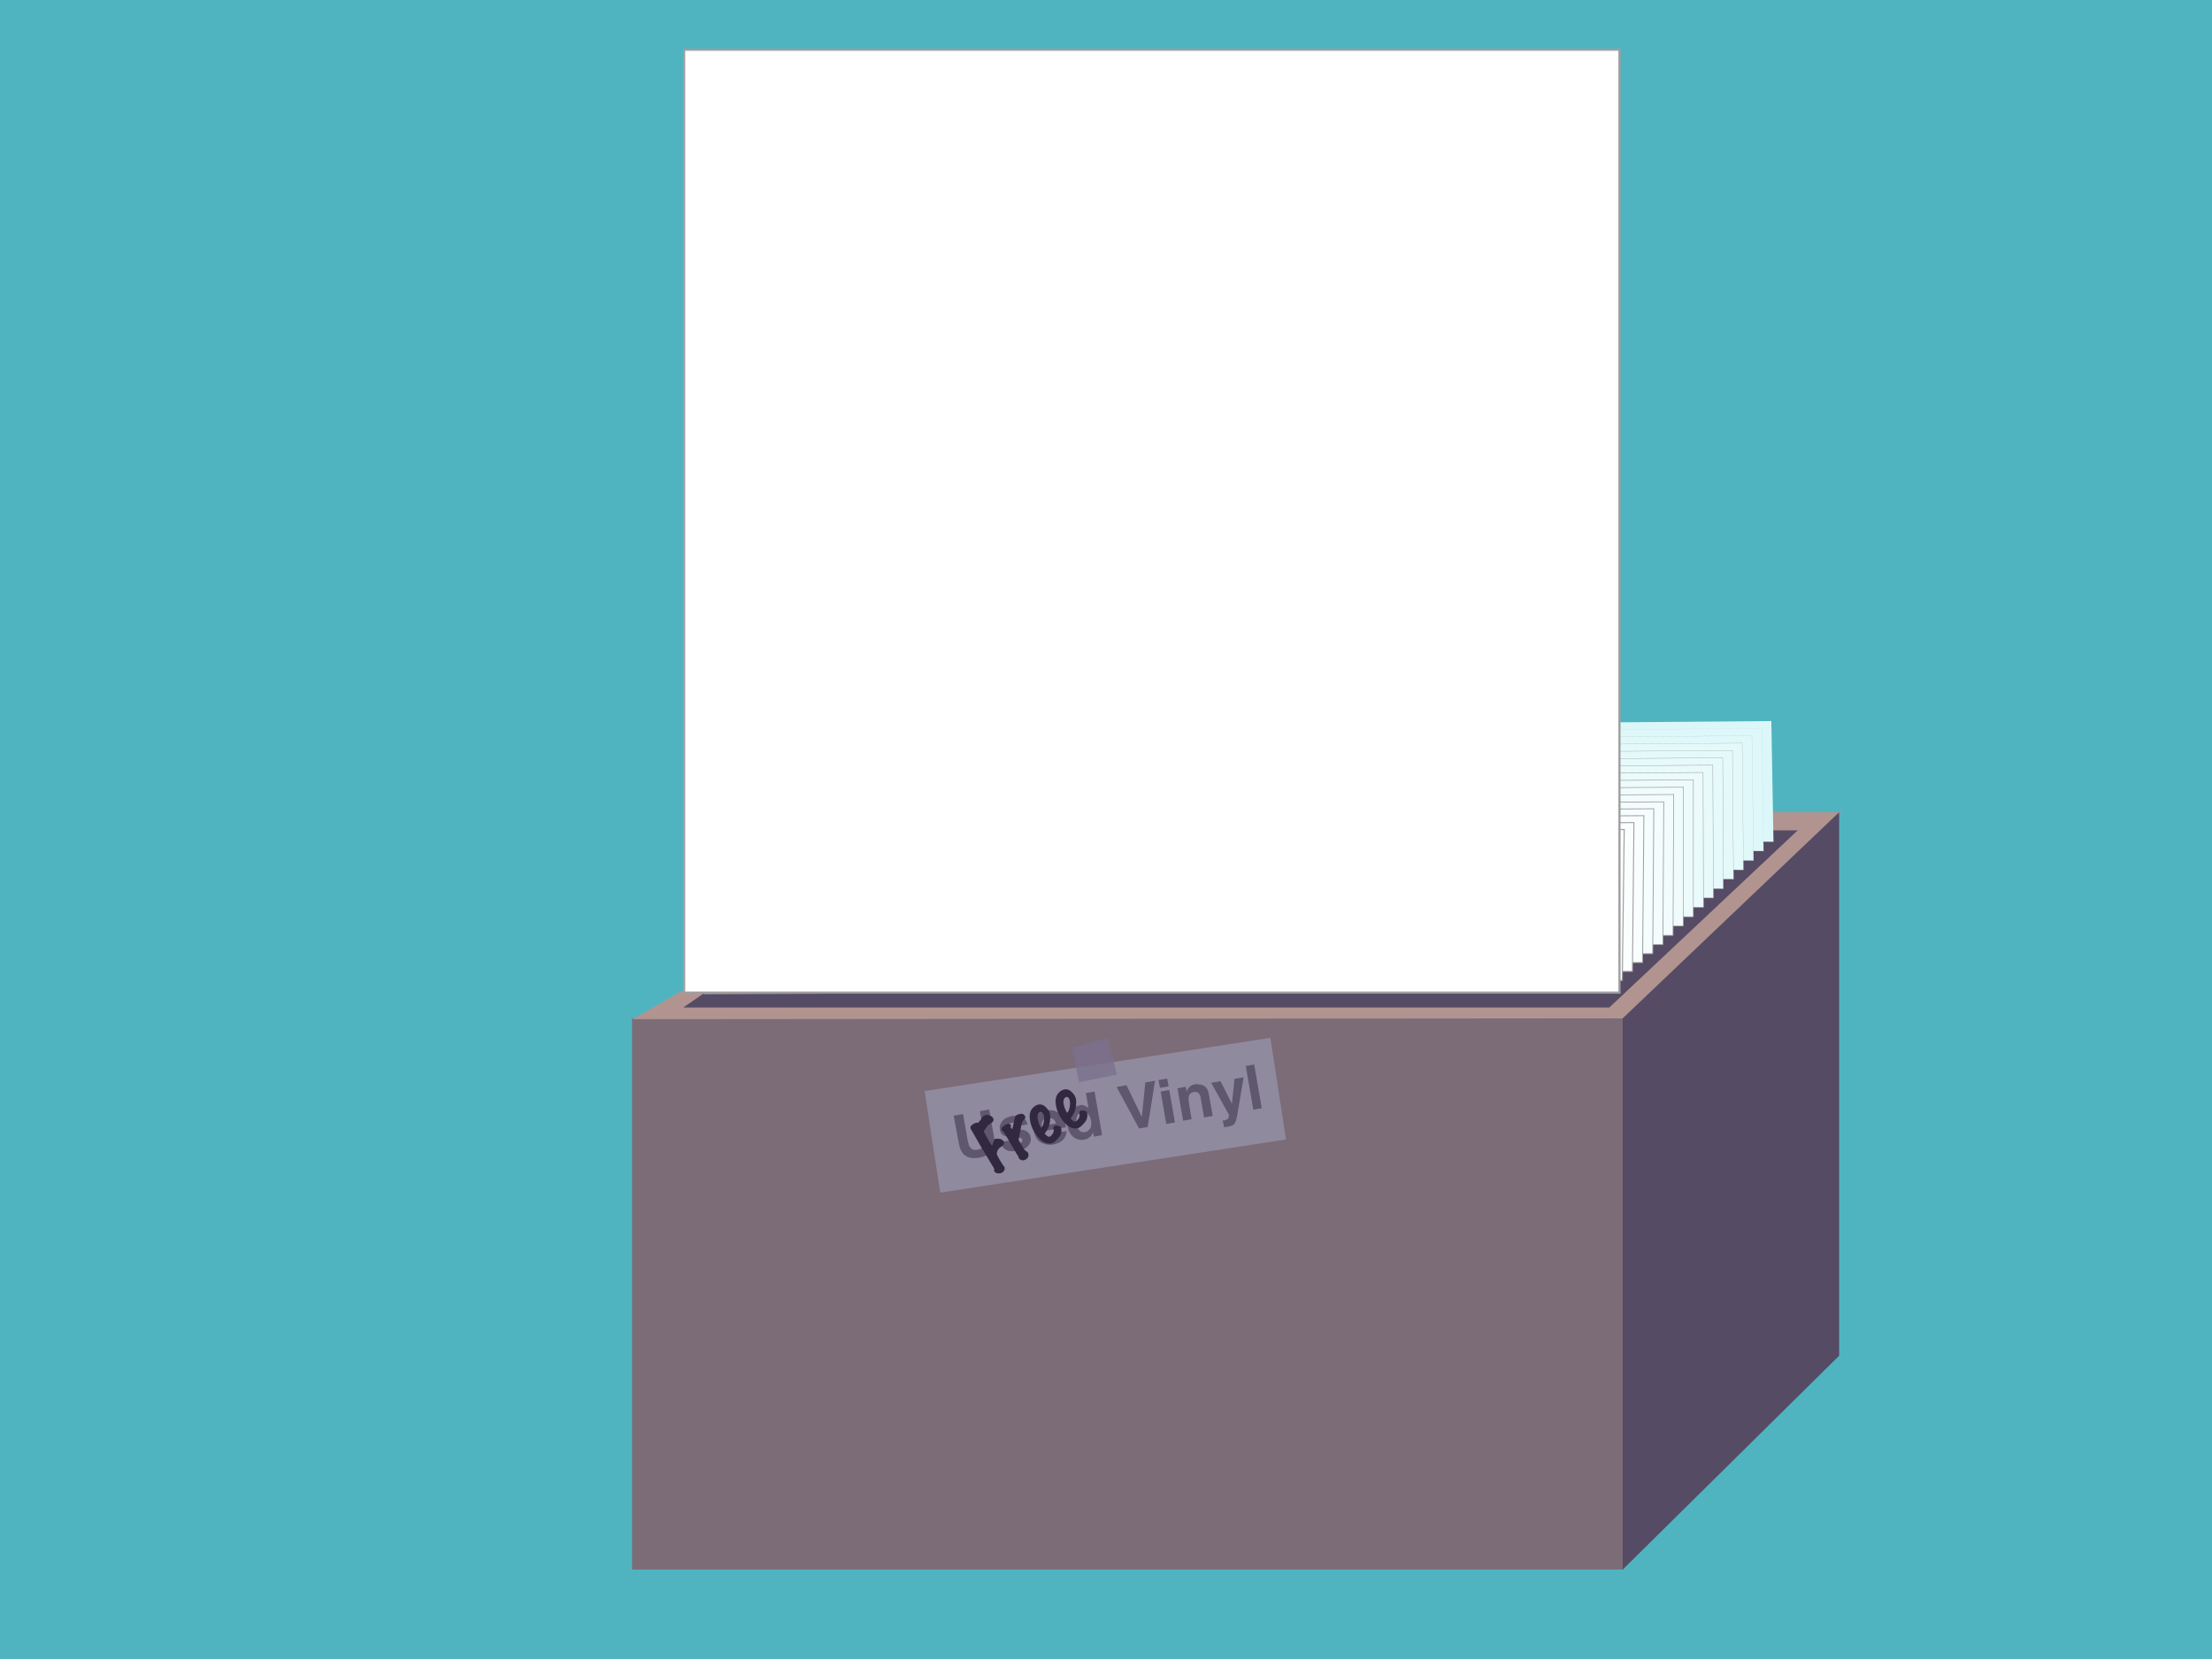 <?xml version="1.0" encoding="utf-8"?>
<!-- Generator: Adobe Illustrator 18.1.1, SVG Export Plug-In . SVG Version: 6.00 Build 0)  -->
<svg version="1.1" id="Layer_1" xmlns="http://www.w3.org/2000/svg" xmlns:xlink="http://www.w3.org/1999/xlink" x="0px" y="0px"
	 viewBox="0 0 1024 768" enable-background="new 0 0 1024 768" xml:space="preserve">
<rect x="-12" fill="#50B4C0" width="1050.1" height="768"/>
<rect x="292.6" y="471.4" fill="#7C6C78" width="459" height="255.2"/>
<polygon fill="#B19490" points="292.9,471.8 459.1,376 852.5,376 757,471.4 "/>
<polygon fill="#554B65" points="316.3,466.4 435.5,384.4 832.2,384.4 745,466.4 "/>
<polygon fill="#554B65" points="751.2,726.6 851.4,627.6 851.4,376 751.2,471.4 "/>
<g>
	<polygon fill="#DCF7F9" points="388.4,337.3 820,333.8 821,389.7 388.4,385.2 	"/>
	<polygon fill="#DEF8F9" stroke="#9F9E9E" stroke-width="3.279197e-02" stroke-miterlimit="10" points="384.5,340.7 815.5,337.2 
		816.4,394 384.5,389.9 	"/>
	<polygon fill="#E0F8FA" stroke="#9F9E9E" stroke-width="6.558394e-02" stroke-miterlimit="10" points="380.6,344 811,340.6 
		811.8,398.4 380.6,394.7 	"/>
	<polygon fill="#E3F9FA" stroke="#9F9E9E" stroke-width="9.837590e-02" stroke-miterlimit="10" points="376.8,347.3 806.5,344 
		807.1,402.7 376.8,399.4 	"/>
	<polygon fill="#E5F9FB" stroke="#9F9E9E" stroke-width="0.131" stroke-miterlimit="10" points="372.9,350.7 802,347.4 802.5,407 
		372.9,404.2 	"/>
	<polygon fill="#E7FAFB" stroke="#9F9E9E" stroke-width="0.164" stroke-miterlimit="10" points="369.1,354 797.5,350.8 797.8,411.4 
		369.1,408.9 	"/>
	<polygon fill="#E9FAFB" stroke="#9F9E9E" stroke-width="0.197" stroke-miterlimit="10" points="365.2,357.3 792.9,354.2 
		793.2,415.7 365.2,413.6 	"/>
	<polygon fill="#EBFBFC" stroke="#9F9E9E" stroke-width="0.23" stroke-miterlimit="10" points="361.3,360.7 788.4,357.6 
		788.6,420 361.3,418.4 	"/>
	<polygon fill="#EEFBFC" stroke="#9F9E9E" stroke-width="0.262" stroke-miterlimit="10" points="357.5,364 783.9,361 783.9,424.4 
		357.5,423.1 	"/>
	<polygon fill="#F0FCFC" stroke="#9F9E9E" stroke-width="0.295" stroke-miterlimit="10" points="353.6,367.3 779.3,364.4 
		779.2,428.7 353.6,427.8 	"/>
	<polygon fill="#F2FCFD" stroke="#9F9E9E" stroke-width="0.328" stroke-miterlimit="10" points="349.6,370.7 774.8,367.8 
		774.5,433 349.6,432.6 	"/>
	<polygon fill="#F4FDFD" stroke="#9F9E9E" stroke-width="0.361" stroke-miterlimit="10" points="345.7,374 770.2,371.2 
		769.8,437.3 345.7,437.3 	"/>
	<polygon fill="#F6FDFE" stroke="#9F9E9E" stroke-width="0.394" stroke-miterlimit="10" points="341.8,377.2 765.6,374.4 
		765.1,441.5 341.8,441.9 	"/>
	<polygon fill="#F8FEFE" stroke="#9F9E9E" stroke-width="0.426" stroke-miterlimit="10" points="337.9,380.3 761,377.6 
		760.4,445.6 337.9,446.4 	"/>
	<polygon fill="#FBFEFE" stroke="#9F9E9E" stroke-width="0.459" stroke-miterlimit="10" points="333.9,383.4 756.4,380.8 
		755.7,449.7 333.9,450.9 	"/>
	<polygon fill="#FDFFFF" stroke="#9F9E9E" stroke-width="0.492" stroke-miterlimit="10" points="330,386.6 751.9,384 751,453.9 
		330,455.5 	"/>
	<polygon fill="#FFFFFF" stroke="#9F9E9E" stroke-width="0.525" stroke-miterlimit="10" points="326.1,389.7 747.3,387.2 
		746.3,458 326.1,460 	"/>
</g>
<rect x="316.7" y="23" fill="#FFFFFF" stroke="#9F9E9E" stroke-miterlimit="10" width="433" height="436.5"/>
<rect x="431" y="492.5" transform="matrix(0.988 -0.152 0.152 0.988 -72.657 84.002)" fill="#908A9E" width="162" height="47.6"/>
<g>
	<path fill="#5E576D" d="M441.5,516.5l4.3-0.8l2.2,12.4c0.3,1.3,0.5,2.4,1.1,3c0.7,1.1,1.9,1.5,3.6,1.1c1.8-0.3,2.7-1.1,3.1-2.3
		c0.3-0.7,0.3-1.8,0-3.1l-2.2-12.4l4.3-0.8l2.2,12.4c0.4,2.2,0.3,3.9-0.1,5.3c-0.8,2.4-3.1,3.9-6.6,4.6c-3.5,0.7-6.1-0.1-7.7-2
		c-0.9-1.1-1.5-2.7-1.9-4.9L441.5,516.5z"/>
	<path fill="#5E576D" d="M467.4,528c0.3,0.7,0.4,1.2,0.8,1.3c0.5,0.4,1.5,0.5,2.8,0.3c0.8-0.1,1.3-0.4,1.8-0.7
		c0.4-0.3,0.5-0.7,0.5-1.2c-0.1-0.4-0.3-0.8-0.7-0.9s-1.9-0.3-4.3-0.4c-1.8-0.1-3.1-0.4-3.9-0.9s-1.3-1.3-1.5-2.6
		c-0.3-1.3,0.1-2.7,1.1-3.9c0.9-1.2,2.4-1.9,4.3-2.3c1.9-0.3,3.5-0.3,4.7,0.3c1.3,0.5,2.2,1.8,2.7,3.5l-3.9,0.7
		c-0.1-0.5-0.4-0.8-0.7-1.1c-0.5-0.4-1.3-0.5-2.3-0.4c-0.8,0.1-1.5,0.4-1.8,0.7s-0.4,0.7-0.4,1.1c0.1,0.4,0.3,0.8,0.8,0.9
		c0.4,0.1,1.9,0.3,4.3,0.4c1.6,0.1,2.8,0.4,3.8,1.1c0.9,0.7,1.5,1.5,1.6,2.6c0.3,1.5-0.1,2.8-1.1,3.9c-0.9,1.1-2.6,1.9-4.9,2.3
		c-2.4,0.4-4.2,0.3-5.5-0.5s-2-2-2.3-3.5L467.4,528z"/>
	<path fill="#5E576D" d="M488,514.2c1.1,0.3,2.2,0.8,3,1.8c0.8,0.8,1.3,1.8,1.8,2.8c0.3,0.7,0.4,1.6,0.7,3l-10.9,1.9
		c0.3,1.5,1.1,2.4,2.2,2.8c0.7,0.3,1.5,0.3,2.3,0.1c0.9-0.1,1.6-0.5,2-1.1c0.3-0.3,0.4-0.7,0.7-1.2l4-0.7c0,0.9-0.3,1.9-0.9,3
		c-1.1,1.8-2.8,2.7-5.3,3.2c-2,0.4-3.9,0-5.7-0.9c-1.8-0.9-2.8-2.8-3.4-5.7c-0.4-2.6-0.1-4.7,1.1-6.3c1.1-1.6,2.8-2.7,5-3
		C485.7,513.9,487,513.9,488,514.2z M482.8,518.7c-0.4,0.7-0.7,1.5-0.7,2.6l6.7-1.2c-0.3-1.1-0.7-1.8-1.5-2.2
		c-0.7-0.4-1.5-0.5-2.4-0.4C484,517.6,483.2,518,482.8,518.7z"/>
	<path fill="#5E576D" d="M501.9,511.8c0.8,0.3,1.5,0.7,2,1.3l-1.2-7.1l4-0.7l3.5,20.2l-3.8,0.7l-0.4-2c-0.4,0.9-0.9,1.8-1.6,2.3
		s-1.5,0.9-2.6,1.1c-1.8,0.3-3.4-0.1-4.9-1.3s-2.4-3-2.7-5.1c-0.4-2.6-0.3-4.7,0.7-6.3c0.9-1.6,2.4-2.7,4.3-3
		C500.3,511.4,501.1,511.4,501.9,511.8z M504.8,522.3c0.4-0.9,0.5-2,0.3-3.4c-0.3-1.9-1.1-3.1-2-3.6c-0.7-0.4-1.3-0.5-2.2-0.4
		c-1.2,0.1-1.9,0.8-2.3,1.8c-0.4,0.9-0.4,2-0.3,3.4c0.3,1.3,0.7,2.4,1.3,3.2c0.7,0.7,1.6,0.9,2.7,0.8
		C503.4,523.9,504.2,523.1,504.8,522.3z"/>
	<path fill="#5E576D" d="M530.2,501.1l4.5-0.8l-3.4,21.4l-4,0.7l-10.4-19.2l4.6-0.8l7.1,14.7L530.2,501.1z"/>
	<path fill="#5E576D" d="M541,502.9l-4,0.7l-0.7-3.6l4-0.7L541,502.9z M537.3,505.3l4-0.7l2.6,15l-4,0.7L537.3,505.3z"/>
	<path fill="#5E576D" d="M557.4,502.7c1.1,0.7,1.9,1.9,2.2,3.8l1.8,10.1l-4,0.7l-1.6-9.2c-0.1-0.8-0.4-1.3-0.7-1.8
		c-0.5-0.7-1.3-0.9-2.4-0.8c-1.3,0.3-2.2,0.9-2.4,2.2c-0.1,0.7-0.1,1.5,0,2.3l1.3,8.1l-3.9,0.7l-2.6-15l3.8-0.7l0.4,2.2
		c0.4-0.8,0.8-1.5,1.1-1.9c0.7-0.8,1.6-1.2,2.8-1.5C554.9,501.9,556.3,502.1,557.4,502.7z"/>
	<path fill="#5E576D" d="M566,518.7h0.5c0.4,0,0.8-0.1,1.1-0.3c0.4-0.1,0.7-0.3,0.8-0.4c0.1-0.1,0.4-0.5,0.4-1.1
		c0.1-0.5,0.1-0.8,0.1-0.9l-8.2-14.7l4.3-0.8l5.3,10.5l1.2-11.6l4.2-0.7l-2.6,15.6c-0.5,3-0.9,4.9-1.5,5.7c-0.4,0.8-1.6,1.3-3.2,1.6
		c-0.4,0-0.7,0.1-0.8,0.1c-0.3,0-0.5,0.1-0.9,0.1L566,518.7z"/>
	<path fill="#5E576D" d="M584.1,513l-3.9,0.7l-3.5-20.2l3.9-0.7L584.1,513z"/>
</g>
<g>
	<path fill="#32283F" d="M459.6,517.4c0.6,0.8,0.4,1.5-0.2,2.1c0,0-0.7,0.5-2,1.4c-0.1,0.1-0.1,0.1-0.2,0.2c-0.8,1.2-1.4,2-1.8,2.6
		c0.8,1.7,2,3.9,3.8,6.7c0.2-0.3,0.4-0.8,0.6-1.5c0.2-0.8,0.4-1.3,0.6-1.5c0.7-0.4,1.4-0.3,2.3-0.2c0.9,0.2,1.6,0.5,1.9,1.2
		c0.2,0.3,0.3,0.5,0.2,0.8c0,0.5-0.3,1-1.2,1.6c-1,0.5-1.4,1.1-1.6,1.5c-0.2,0.2-0.3,0.5-0.4,0.9s-0.1,0.7-0.2,1.1
		c0.6,1.3,1.6,3.1,3,5.2c0.2,0.2,0.4,0.4,0.5,0.6c0.4,0.6,0.2,1.3-0.1,1.9c-0.2,0.2-0.5,0.5-0.7,0.7c-0.6,0.4-1.2,0.5-1.9,0.5
		c-0.7,0-1.4-0.3-1.8-0.8c-0.2-0.3-0.3-0.4-0.2-0.7c0-0.2,0.1-0.4,0.1-0.6c-4.9-8-8.4-14-10.5-17.8c-0.1-0.1-0.2-0.3-0.3-0.4
		c-0.5-1-0.3-1.7,1-2.5c0.1-0.1,0.4-0.3,0.7-0.4c0.4-0.2,0.8-0.2,1-0.3c0,0,0.2,0,0.6,0.1c0.3-0.3,0.8-0.9,1.4-1.7
		c0.2-0.2,0.2-0.4,0.4-0.8c0.2-0.2,0.5-0.5,0.9-0.8c0.5-0.3,1.3-0.4,2.1-0.3C458.7,516.5,459.2,516.9,459.6,517.4z"/>
	<path fill="#32283F" d="M474.6,516.9c0.2,0.4-0.1,1-0.6,1.5c-0.6,0.6-0.9,1.2-1,1.5l-1.5,7.8l2.5,4.2c0.3,0.4,0.6,0.7,1,1
		s0.8,0.5,0.9,0.8s0.3,0.5,0.2,0.9c0.1,0.9-0.3,1.6-1.3,2.2c-0.7,0.4-1.3,0.5-2,0.2c-0.5-0.1-0.8-0.4-1.1-0.8
		c-0.1-0.1-0.2-0.4-0.3-0.8c-0.2-0.4-0.2-0.7-0.5-0.8l-6.1-10.4c-0.1-0.1-0.3-0.3-0.6-0.5s-0.4-0.3-0.5-0.5
		c-0.1-0.1-0.1-0.3-0.1-0.5c0-0.6,0.6-1.2,1.8-2c1-0.5,1.7-0.6,2.1-0.3c0.2,0.2,0.3,0.3,0.4,0.4c0.1,0.1,0.2,0.4,0,0.6
		c0,0.2-0.1,0.4,0,0.5l0.7,1l0.9-4c0.1-0.5,0.2-0.9,0.3-1.4c0.1-0.5,0.4-0.9,0.7-1.2c0.6-0.4,1.3-0.6,2.1-0.7
		c0.7-0.1,1.3,0.2,1.7,0.8C474.5,516.7,474.5,516.8,474.6,516.9z"/>
	<path fill="#32283F" d="M491.2,522.1c0.2,0.8,0.3,1.9-0.2,3.1c0,0.2-0.4,0.9-1.1,1.7c-0.8,0.9-1.5,1.6-2.3,2.1
		c-1.5,0.7-3,0.5-4.6-0.4c-1.5-0.9-2.9-2.5-4.1-4.4c-1.3-2.2-2-4.3-2.2-6.5c-0.2-2.3,0.4-4,1.8-5.2c0.3-0.2,0.6-0.4,0.8-0.6
		c2.2-1.3,4.2-0.6,5.9,1.9c0.9,1.1,1.2,2.8,0.9,4.9c-0.2,2.3-1.1,4.3-2.5,6.1c0.6,0.6,1,1,1.3,1.2c0.5,0.3,1,0.3,1.4,0
		s0.7-0.7,1.1-1.2c0.2-0.6,0.4-0.9,0.4-1.3c0-0.1,0.1-0.4-0.1-0.7c-0.2-0.4-0.1-0.7,0.1-1.2c0-0.1,0.2-0.2,0.3-0.3
		c0.4-0.3,1-0.3,1.7-0.2C490.6,521.3,491,521.6,491.2,522.1z M481.2,515c-0.7,0.5-1,1.3-0.9,2.6c0.3,1.7,0.8,3.3,1.7,4.6
		c0.8-0.8,1.1-1.9,1.3-3.4c0.2-1.4,0-2.5-0.5-3.4C482.3,514.7,481.8,514.6,481.2,515z"/>
	<path fill="#32283F" d="M503.2,515.1c0.2,0.8,0.3,1.9-0.2,3.1c0,0.2-0.4,0.9-1.1,1.7c-0.8,0.9-1.5,1.6-2.3,2.1
		c-1.5,0.7-3,0.5-4.6-0.4c-1.5-0.9-2.9-2.5-4.1-4.4c-1.3-2.2-2-4.3-2.2-6.5c-0.2-2.3,0.4-4,1.8-5.2c0.3-0.2,0.6-0.4,0.8-0.6
		c2.2-1.3,4.2-0.6,5.9,1.9c0.9,1.1,1.2,2.8,0.9,4.9c-0.2,2.3-1.1,4.3-2.5,6.1c0.6,0.6,1,1,1.3,1.2c0.5,0.3,1,0.3,1.4,0
		s0.7-0.7,1.1-1.2c0.2-0.6,0.4-0.9,0.4-1.3c0-0.1,0.1-0.4-0.1-0.7c-0.2-0.4-0.1-0.7,0.1-1.2c0-0.1,0.2-0.2,0.3-0.3
		c0.4-0.3,1-0.3,1.7-0.2C502.6,514.3,503,514.6,503.2,515.1z M493.2,508c-0.7,0.5-1,1.3-0.9,2.6c0.3,1.7,0.8,3.3,1.7,4.6
		c0.8-0.8,1.1-2,1.3-3.4c0.2-1.4,0-2.5-0.5-3.4C494.3,507.7,493.7,507.6,493.2,508z"/>
</g>
<polygon opacity="0.76" fill="#7B708E" enable-background="new    " points="496.4,485 499.5,501 517,497.5 513,480.5 "/>
</svg>
